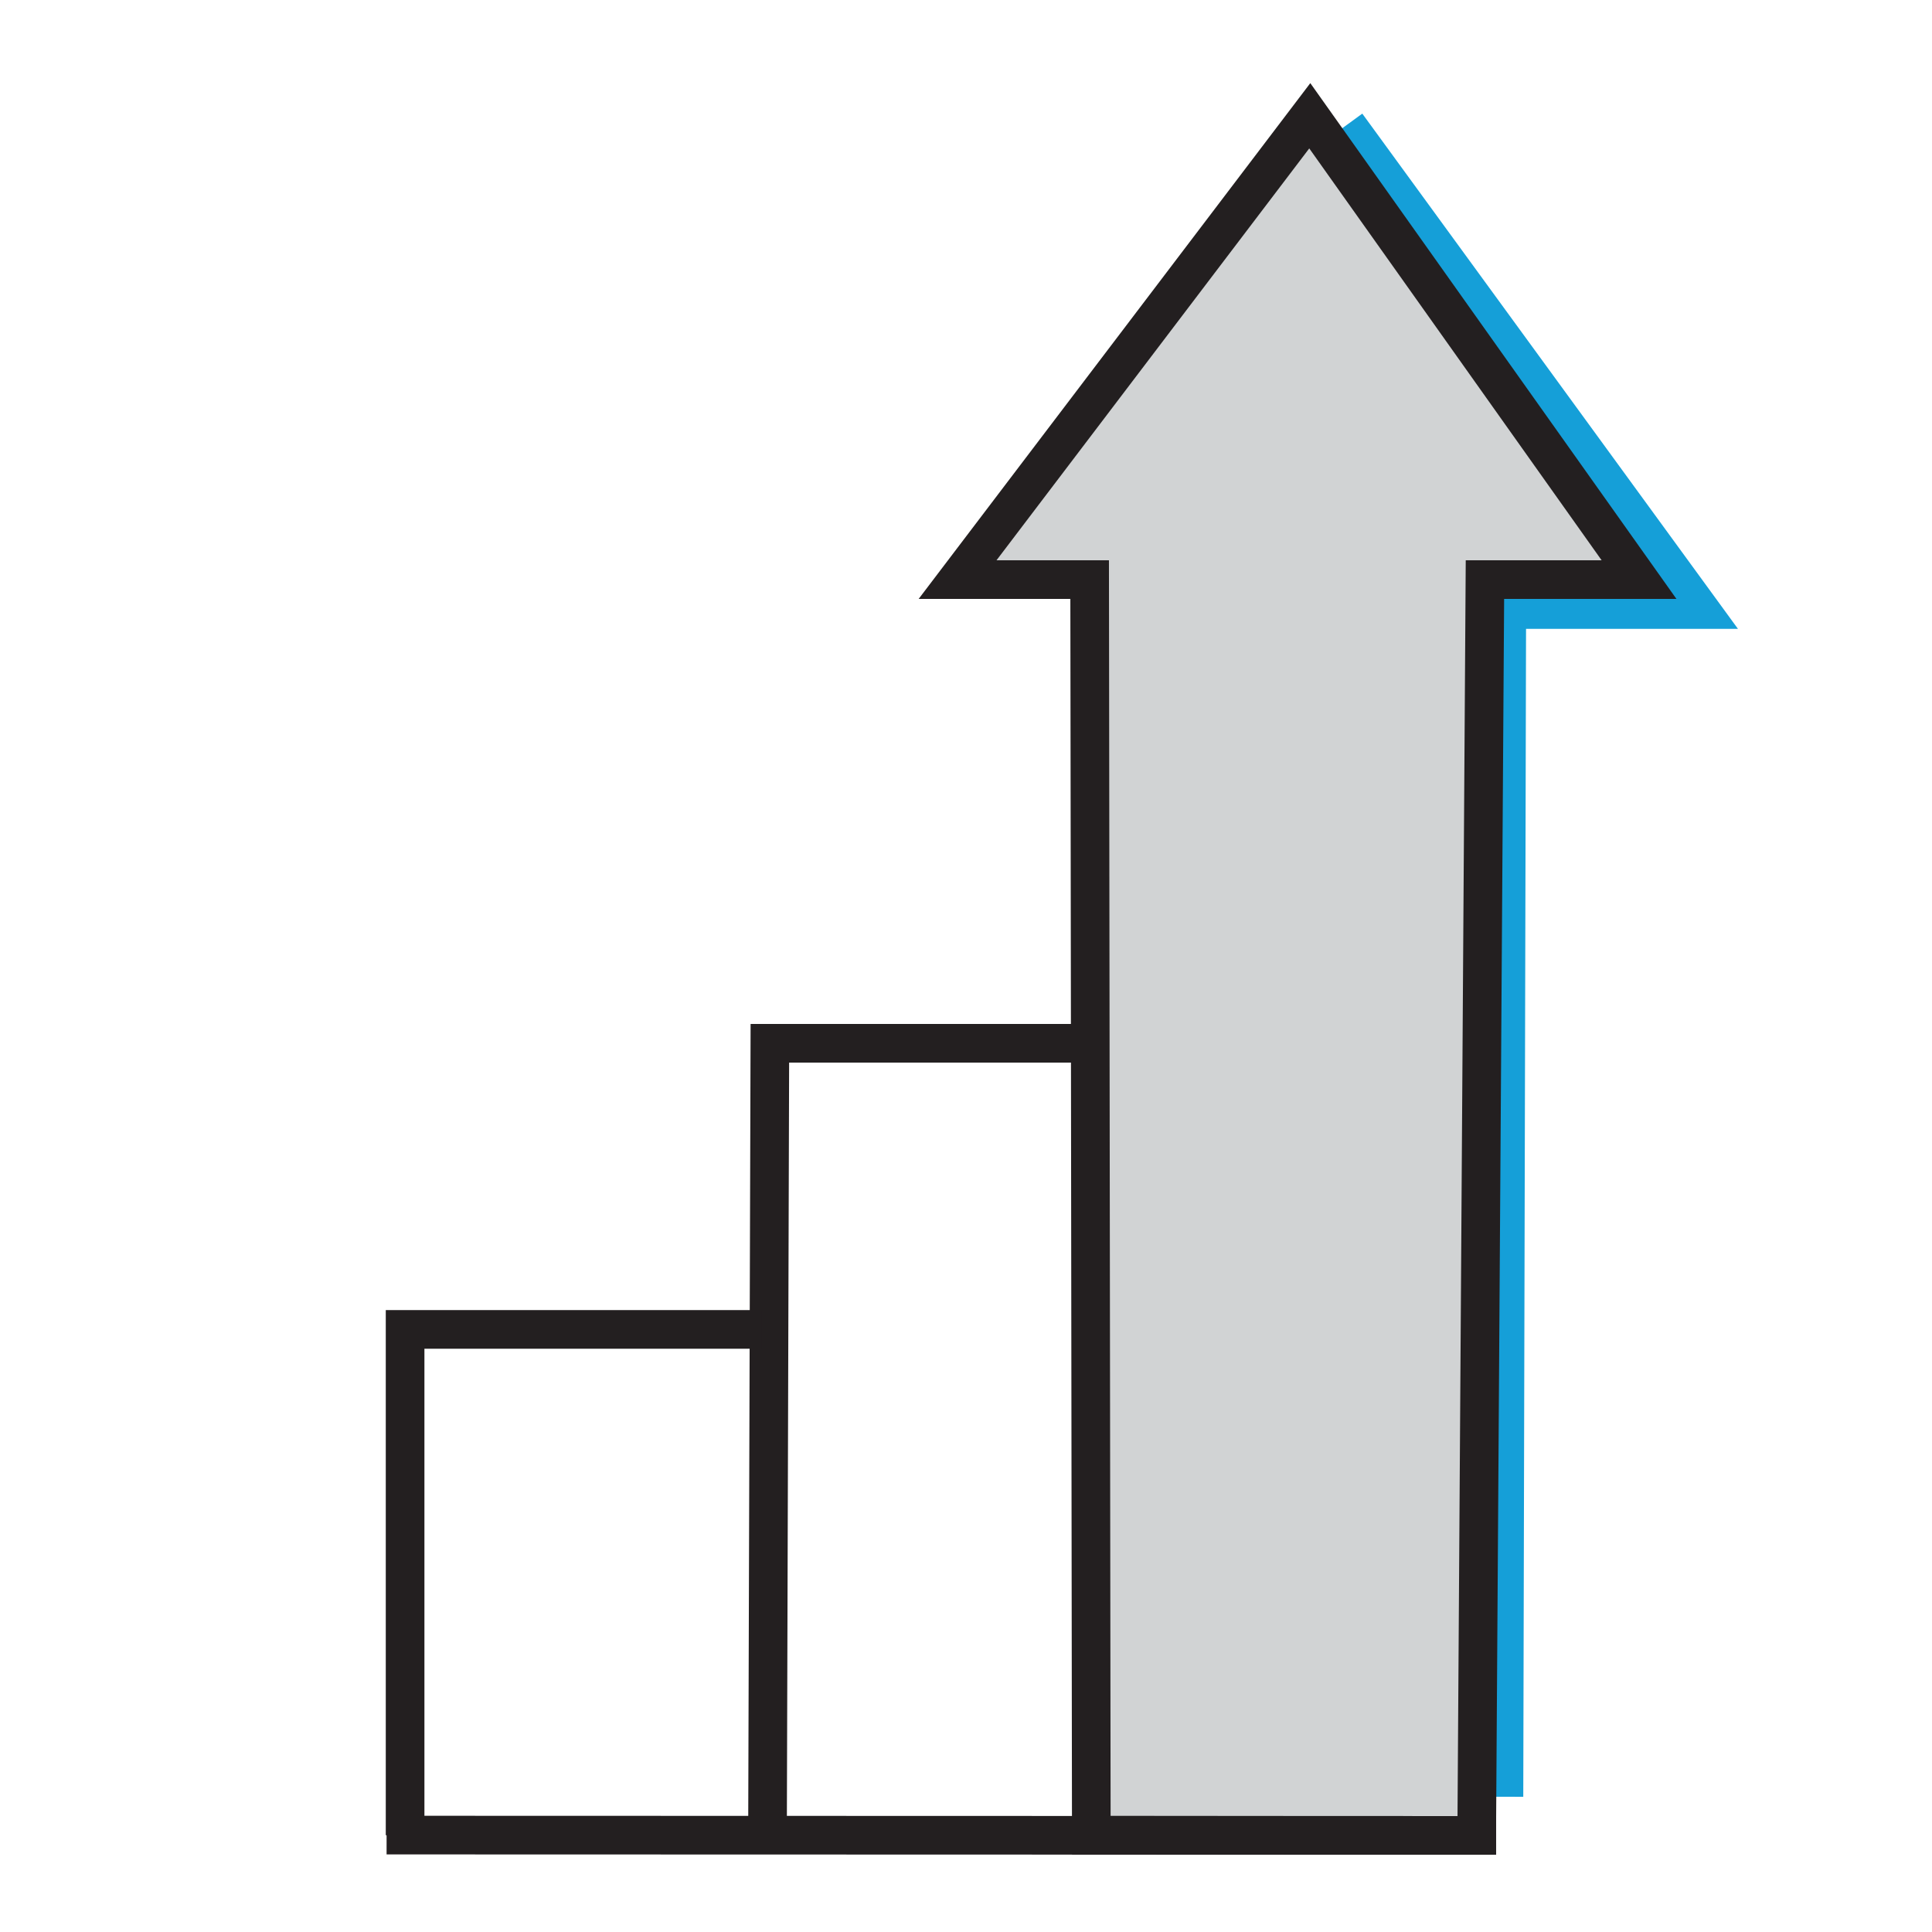 <?xml version="1.0" encoding="UTF-8"?><svg id="uuid-2775b281-2b8a-4891-9a6c-8ebf16aa658d" xmlns="http://www.w3.org/2000/svg" viewBox="0 0 500 500"><polyline points="348.52 32.35 439.95 157.75 389.95 157.75 389.22 465" fill="none" stroke="#159fd8" stroke-miterlimit="10" stroke-width="10"/><polygon points="424.18 150 384.3 150 382.17 475 282.43 474.96 282 150 247.82 150 338.97 29.96 424.18 150" fill="#d1d3d4" stroke="#231f20" stroke-miterlimit="10" stroke-width="10"/><line x1="387.17" y1="475" x2="382.17" y2="475" fill="none" stroke="#231f20" stroke-miterlimit="10" stroke-width="10"/><polyline points="279.24 270 199.24 270 198.63 474.96" fill="none" stroke="#231f20" stroke-miterlimit="10" stroke-width="10"/><polyline points="197.17 344.05 104.84 344.05 104.84 474.96" fill="none" stroke="#231f20" stroke-miterlimit="10" stroke-width="10"/><line x1="387.17" y1="475" x2="100.05" y2="474.92" fill="none" stroke="#231f20" stroke-miterlimit="10" stroke-width="10"/></svg>